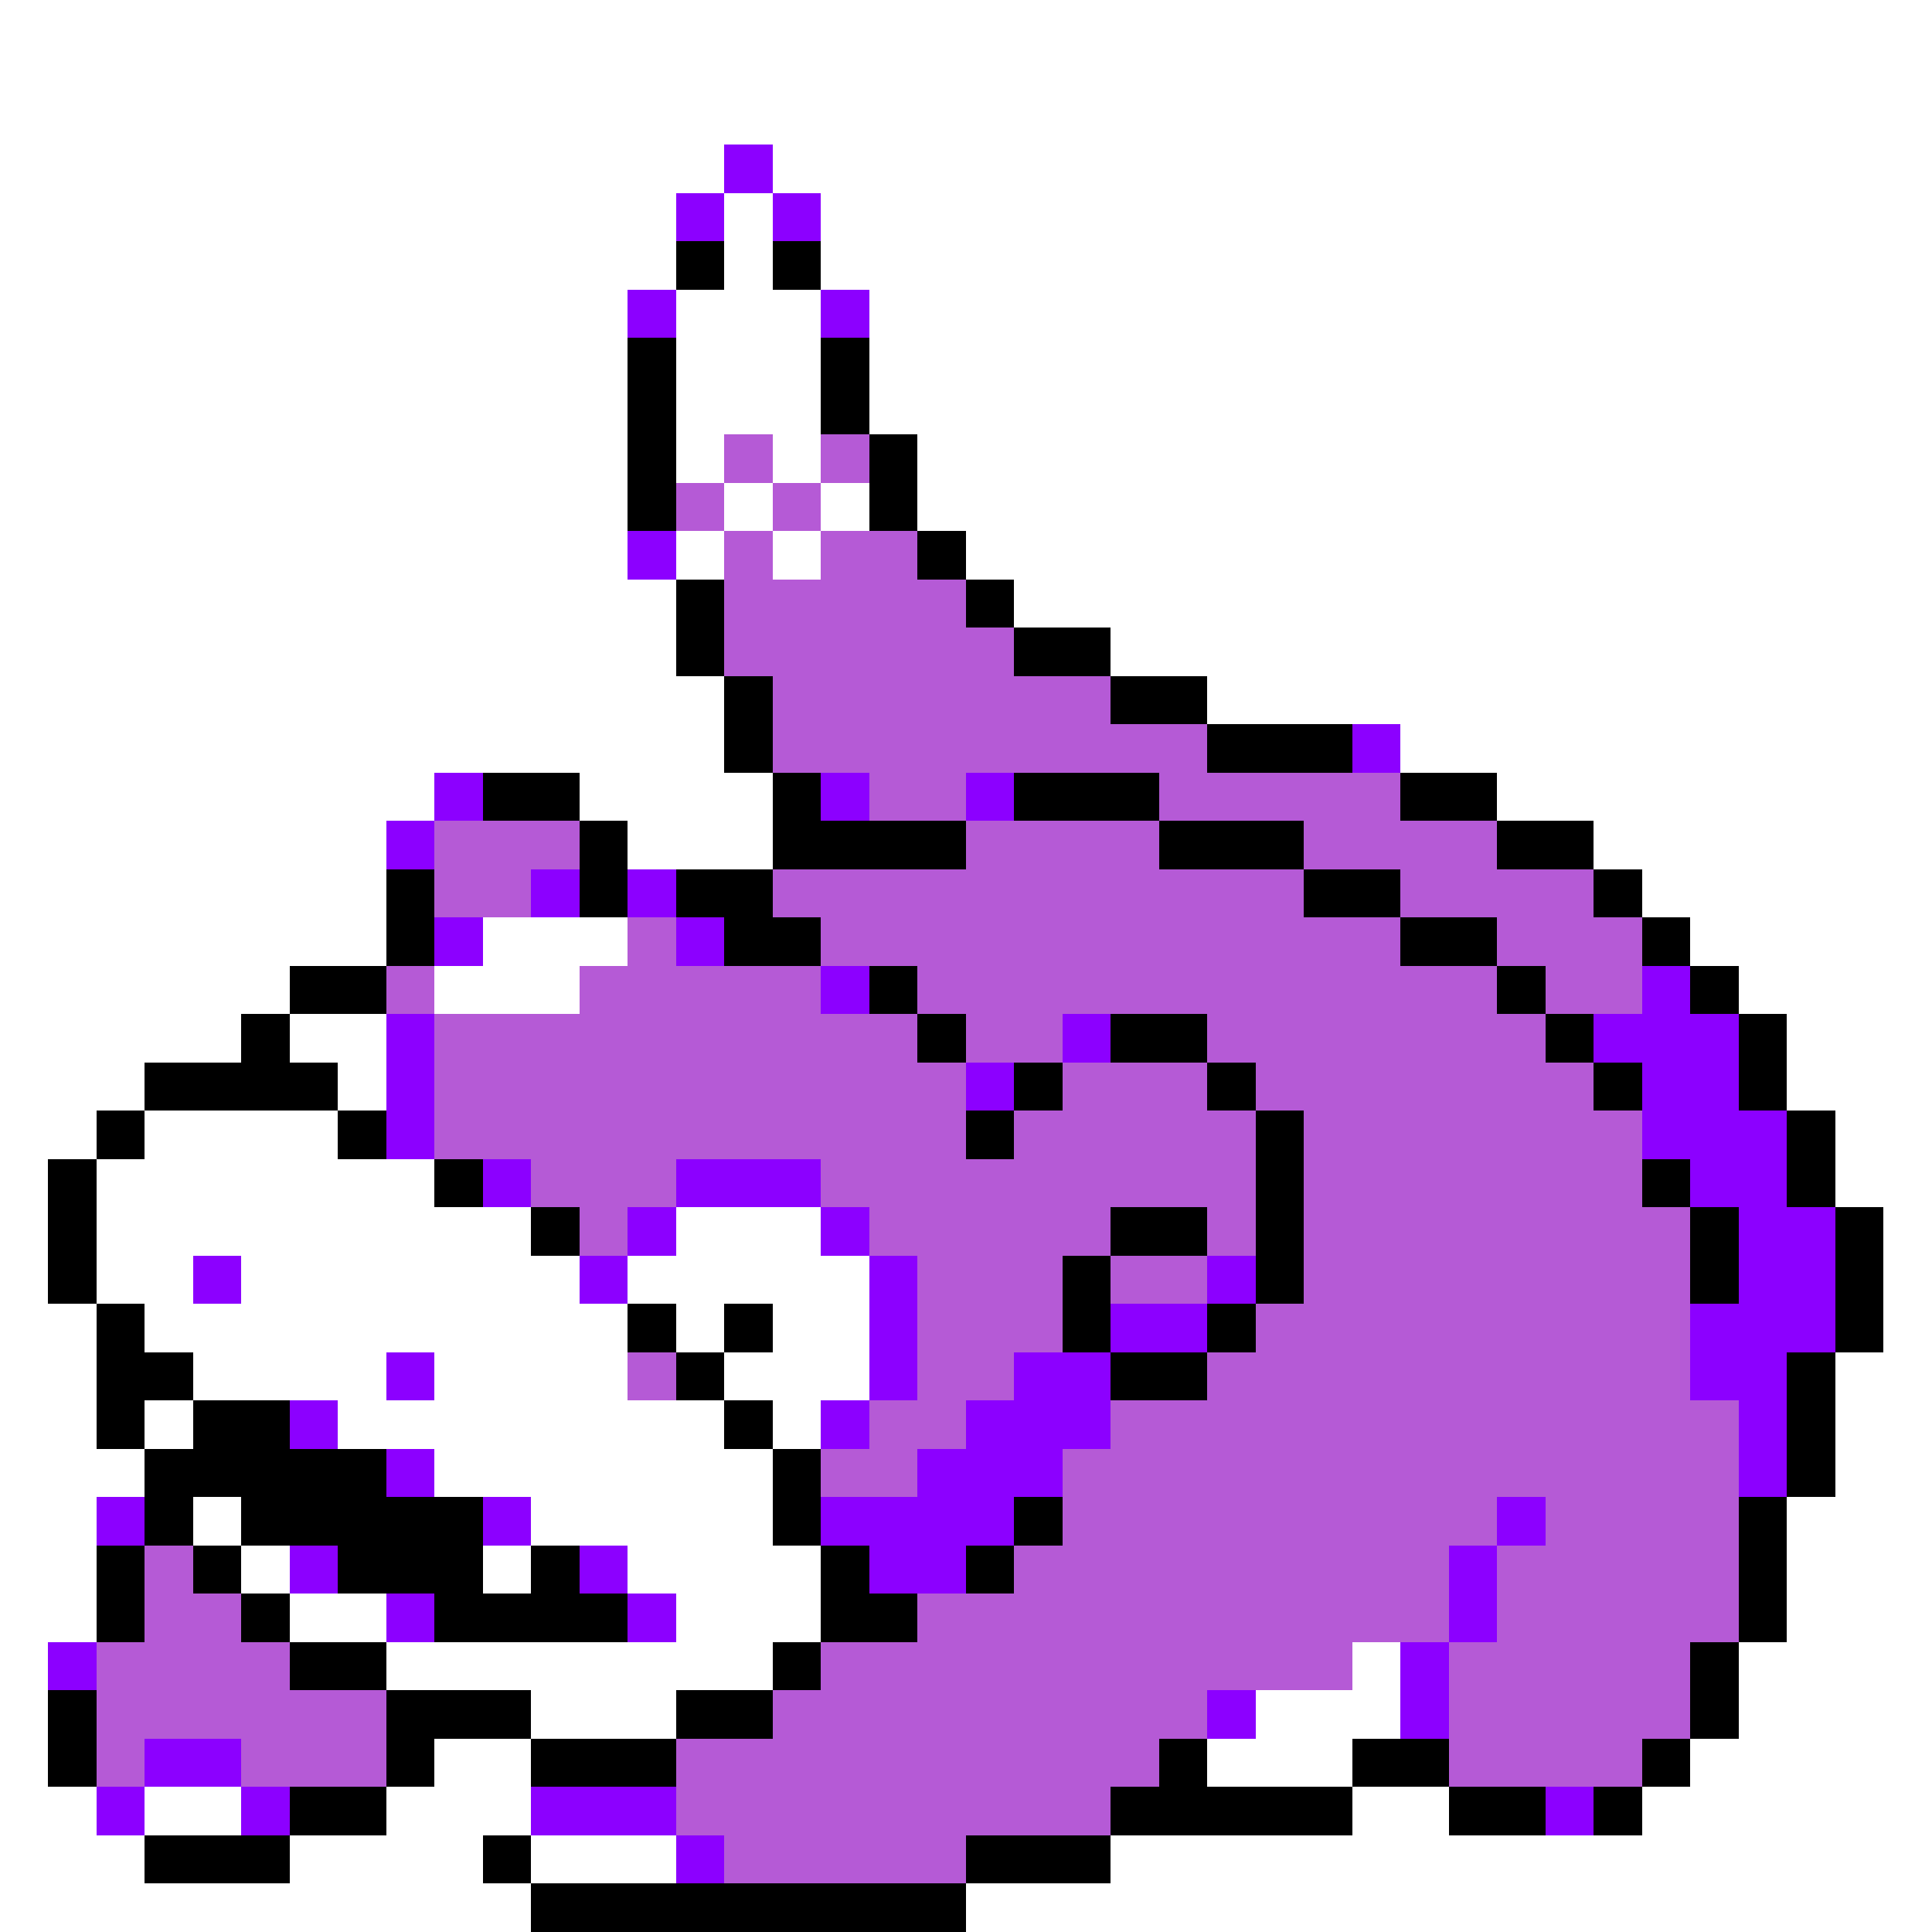 <svg xmlns="http://www.w3.org/2000/svg" viewBox="0 -0.5 40 40" shape-rendering="crispEdges">
<rect x="0" y="-0.5" width="40" height="40" fill="#333333" stroke="none"/>
<path stroke="#ffffff" d="M0 0h40M0 1h40M0 2h40M0 3h15M16 3h24M0 4h14M15 4h1M17 4h23M0 5h14M15 5h1M17 5h23M0 6h13M14 6h3M18 6h22M0 7h13M14 7h3M18 7h22M0 8h13M14 8h3M18 8h22M0 9h13M14 9h1M16 9h1M19 9h21M0 10h13M15 10h1M17 10h1M19 10h21M0 11h13M14 11h1M16 11h1M20 11h20M0 12h14M21 12h19M0 13h14M23 13h17M0 14h15M25 14h15M0 15h15M29 15h11M0 16h9M12 16h4M31 16h9M0 17h8M13 17h3M33 17h7M0 18h8M34 18h6M0 19h8M10 19h3M35 19h5M0 20h6M9 20h3M36 20h4M0 21h5M6 21h2M37 21h3M0 22h3M7 22h1M37 22h3M0 23h2M3 23h4M38 23h2M0 24h1M2 24h7M38 24h2M0 25h1M2 25h9M14 25h3M39 25h1M0 26h1M2 26h2M5 26h7M13 26h5M39 26h1M0 27h2M3 27h10M14 27h1M16 27h2M39 27h1M0 28h2M4 28h4M9 28h4M15 28h3M38 28h2M0 29h2M3 29h1M7 29h8M16 29h1M38 29h2M0 30h3M9 30h7M38 30h2M0 31h2M4 31h1M11 31h5M37 31h3M0 32h2M5 32h1M10 32h1M13 32h4M37 32h3M0 33h2M6 33h2M14 33h3M37 33h3M0 34h1M8 34h8M28 34h1M36 34h4M0 35h1M11 35h3M26 35h3M36 35h4M0 36h1M9 36h2M25 36h3M35 36h5M0 37h2M3 37h2M8 37h3M28 37h2M34 37h6M0 38h3M6 38h4M11 38h3M23 38h17M0 39h11M20 39h20" />
<path stroke="#8c00ff" d="M15 3h1M14 4h1M16 4h1M13 6h1M17 6h1M13 11h1M28 15h1M9 16h1M17 16h1M20 16h1M8 17h1M11 18h1M13 18h1M9 19h1M14 19h1M17 20h1M34 20h1M8 21h1M22 21h1M33 21h3M8 22h1M20 22h1M34 22h2M8 23h1M34 23h3M10 24h1M14 24h3M35 24h2M13 25h1M17 25h1M36 25h2M4 26h1M12 26h1M18 26h1M25 26h1M36 26h2M18 27h1M23 27h2M35 27h3M8 28h1M18 28h1M21 28h2M35 28h2M6 29h1M17 29h1M20 29h3M36 29h1M8 30h1M19 30h3M36 30h1M2 31h1M10 31h1M17 31h4M31 31h1M6 32h1M12 32h1M18 32h2M30 32h1M8 33h1M13 33h1M30 33h1M1 34h1M29 34h1M25 35h1M29 35h1M3 36h2M2 37h1M5 37h1M11 37h3M32 37h1M14 38h1" />
<path stroke="#000000" d="M14 5h1M16 5h1M13 7h1M17 7h1M13 8h1M17 8h1M13 9h1M18 9h1M13 10h1M18 10h1M19 11h1M14 12h1M20 12h1M14 13h1M21 13h2M15 14h1M23 14h2M15 15h1M25 15h3M10 16h2M16 16h1M21 16h3M29 16h2M12 17h1M16 17h4M24 17h3M31 17h2M8 18h1M12 18h1M14 18h2M27 18h2M33 18h1M8 19h1M15 19h2M29 19h2M34 19h1M6 20h2M18 20h1M31 20h1M35 20h1M5 21h1M19 21h1M23 21h2M32 21h1M36 21h1M3 22h4M21 22h1M25 22h1M33 22h1M36 22h1M2 23h1M7 23h1M20 23h1M26 23h1M37 23h1M1 24h1M9 24h1M26 24h1M34 24h1M37 24h1M1 25h1M11 25h1M23 25h2M26 25h1M35 25h1M38 25h1M1 26h1M22 26h1M26 26h1M35 26h1M38 26h1M2 27h1M13 27h1M15 27h1M22 27h1M25 27h1M38 27h1M2 28h2M14 28h1M23 28h2M37 28h1M2 29h1M4 29h2M15 29h1M37 29h1M3 30h5M16 30h1M37 30h1M3 31h1M5 31h5M16 31h1M21 31h1M36 31h1M2 32h1M4 32h1M7 32h3M11 32h1M17 32h1M20 32h1M36 32h1M2 33h1M5 33h1M9 33h4M17 33h2M36 33h1M6 34h2M16 34h1M35 34h1M1 35h1M8 35h3M14 35h2M35 35h1M1 36h1M8 36h1M11 36h3M24 36h1M28 36h2M34 36h1M6 37h2M23 37h5M30 37h2M33 37h1M3 38h3M10 38h1M20 38h3M11 39h9" />
<path stroke="#b55ad6" d="M15 9h1M17 9h1M14 10h1M16 10h1M15 11h1M17 11h2M15 12h5M15 13h6M16 14h7M16 15h9M18 16h2M24 16h5M9 17h3M20 17h4M27 17h4M9 18h2M16 18h11M29 18h4M13 19h1M17 19h12M31 19h3M8 20h1M12 20h5M19 20h12M32 20h2M9 21h10M20 21h2M25 21h7M9 22h11M22 22h3M26 22h7M9 23h11M21 23h5M27 23h7M11 24h3M17 24h9M27 24h7M12 25h1M18 25h5M25 25h1M27 25h8M19 26h3M23 26h2M27 26h8M19 27h3M26 27h9M13 28h1M19 28h2M25 28h10M18 29h2M23 29h13M17 30h2M22 30h14M22 31h9M32 31h4M3 32h1M21 32h9M31 32h5M3 33h2M19 33h11M31 33h5M2 34h4M17 34h11M30 34h5M2 35h6M16 35h9M30 35h5M2 36h1M5 36h3M14 36h10M30 36h4M14 37h9M15 38h5" />
</svg>